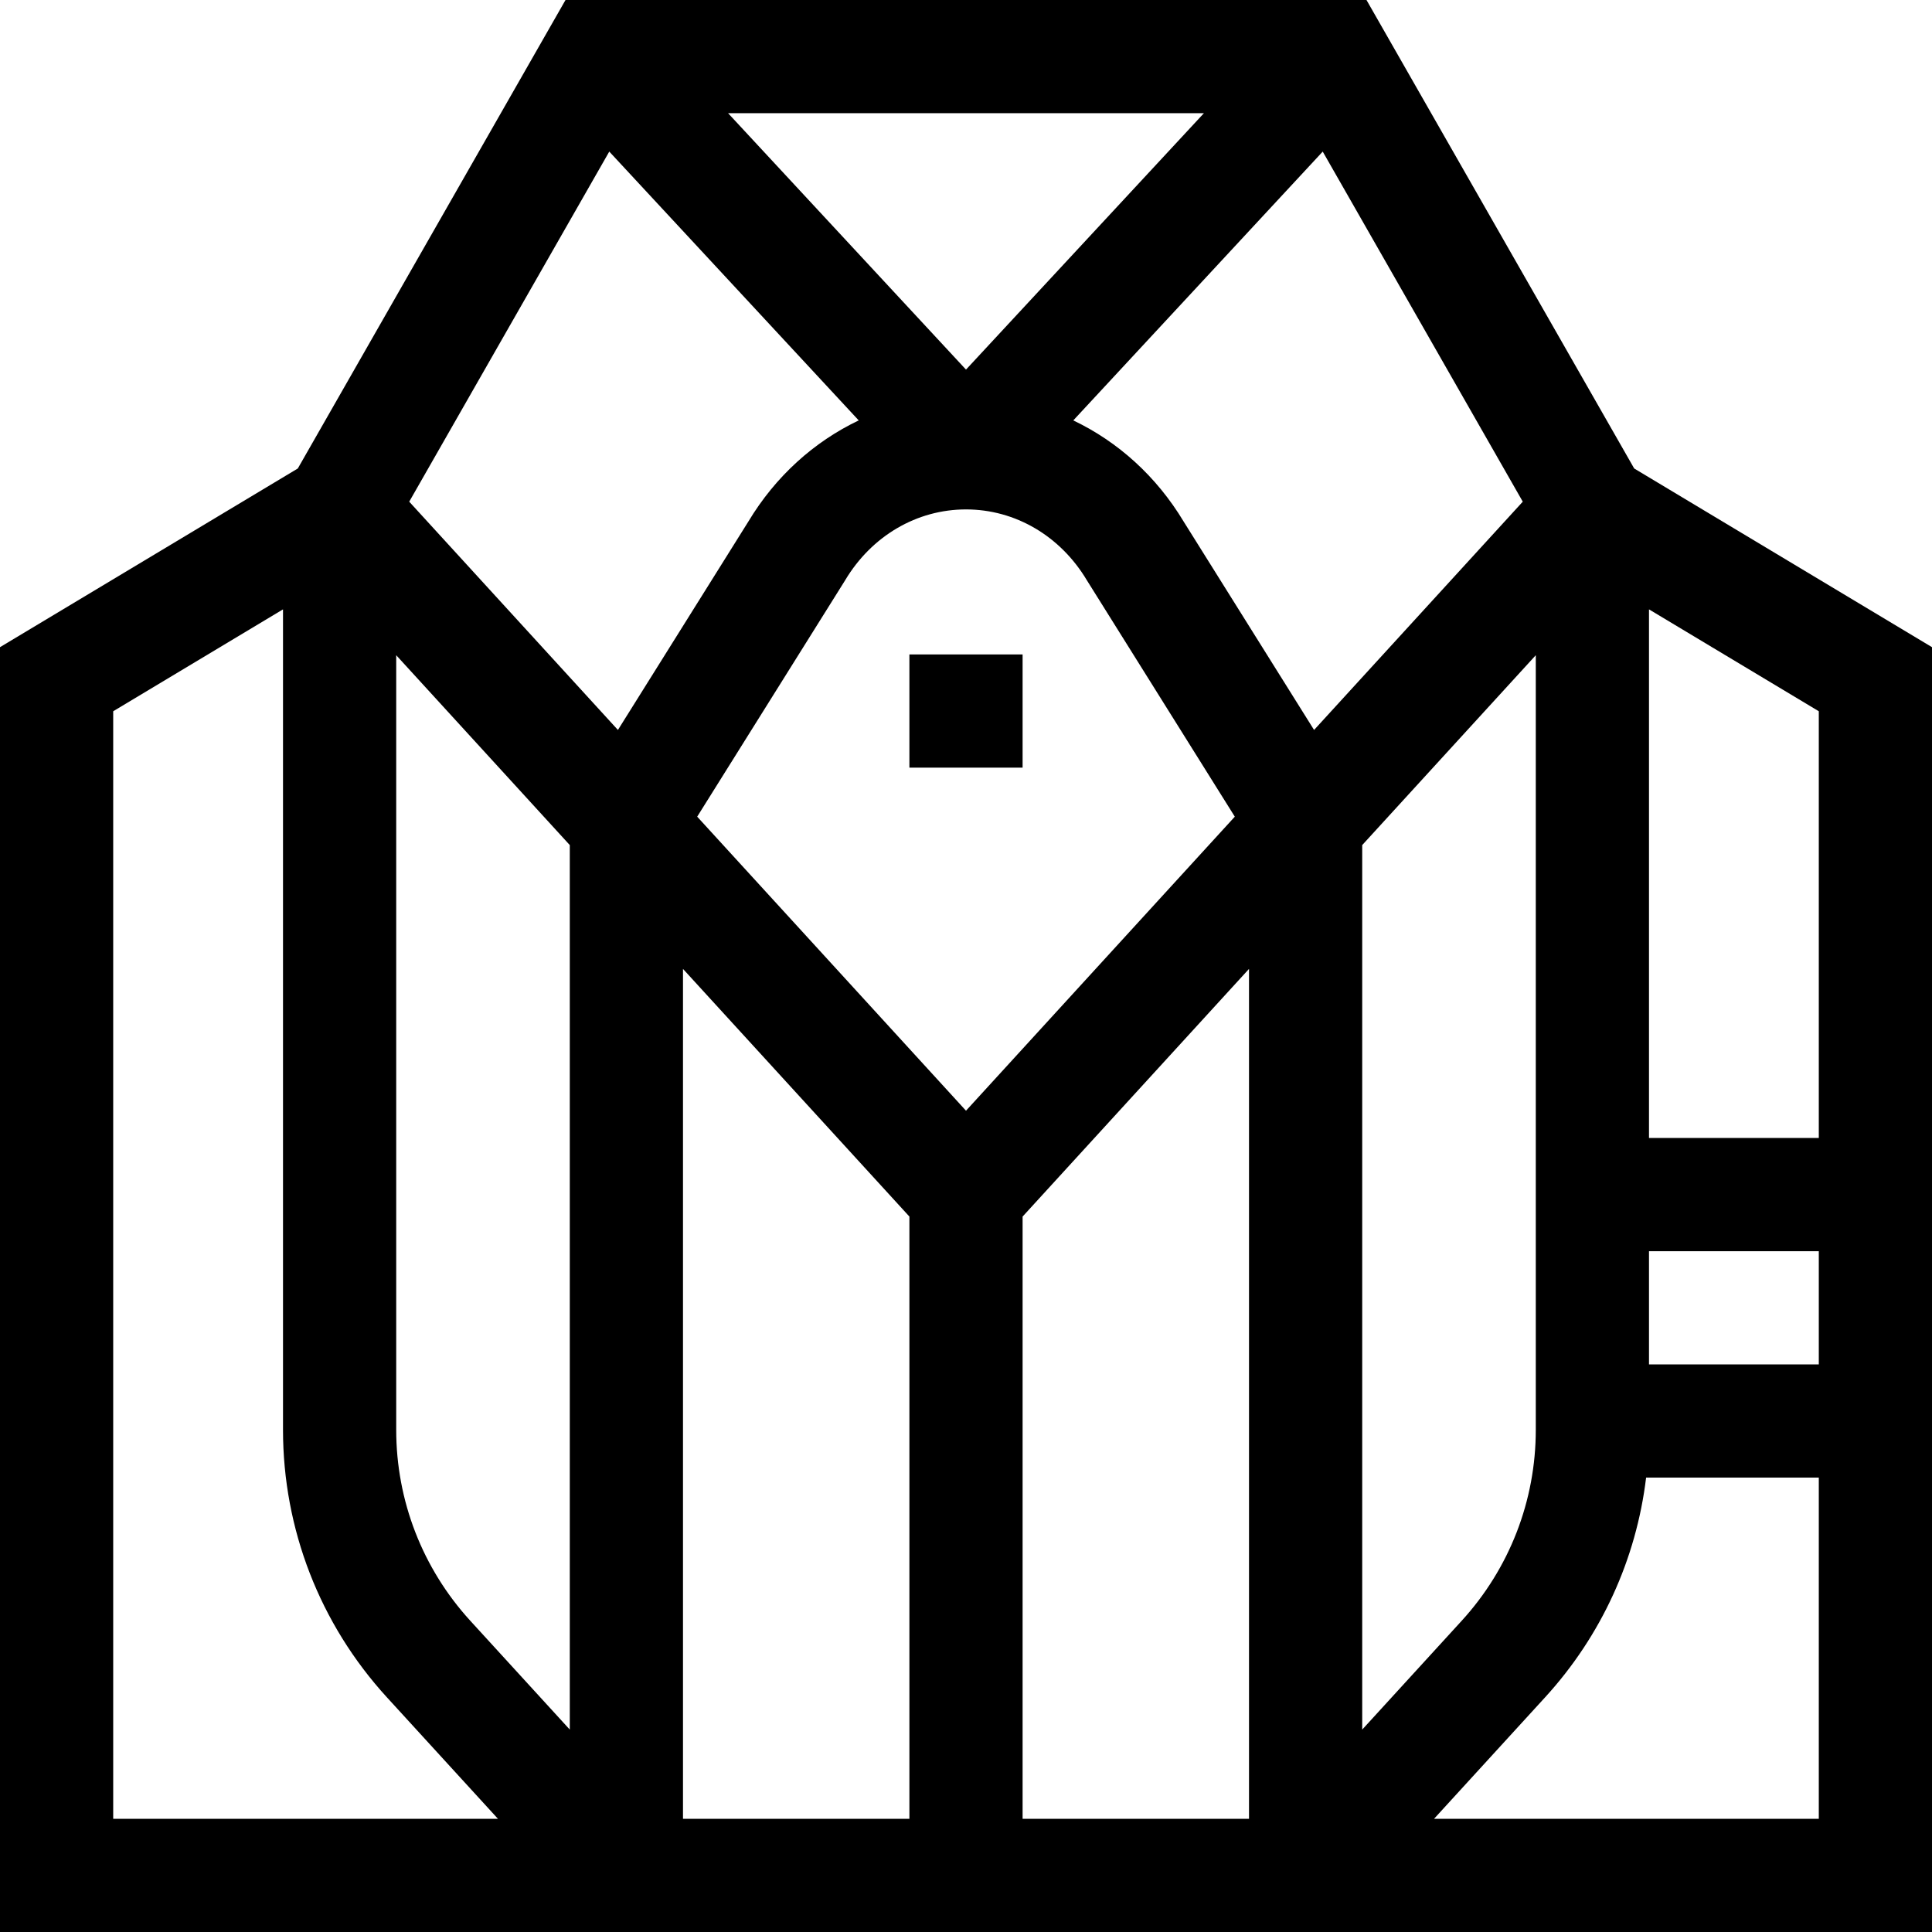 <?xml version="1.0" encoding="iso-8859-1"?>
<!-- Generator: Adobe Illustrator 24.2.1, SVG Export Plug-In . SVG Version: 6.00 Build 0)  -->
<svg version="1.1" id="Capa_1" xmlns="http://www.w3.org/2000/svg" xmlns:xlink="http://www.w3.org/1999/xlink" x="0px" y="0px"
	 viewBox="0 0 512 512" style="enable-background:new 0 0 512 512;" xml:space="preserve">
<g>
	<path d="M433.079,124.154L362.134,0H149.866L78.921,124.154L0,171.507V512h512V171.507L433.079,124.154z M319.047,30L256,97.947
		L192.953,30H319.047z M30,482V188.493l45-27v217.436c0,26.286,9.768,51.446,27.504,70.847L131.964,482H30z M151,458.361
		l-26.354-28.828C111.977,415.676,105,397.704,105,378.929v-205.29l46,50.317V458.361z M108.448,132.949l53.016-92.778
		l66.105,71.242c-11.855,5.647-22.047,14.829-29.242,26.795l-34.571,55.238L108.448,132.949z M241,482h-60V256.771l60,65.631V482z
		 M184.764,216.426l39.067-62.421l0.157-0.256C231.012,142.009,242.979,135,256,135c13.021,0,24.988,7.009,32.012,18.748
		l39.225,62.678L256,294.348L184.764,216.426z M331,482h-60V322.403l60-65.631V482z M313.672,138.206
		c-7.195-11.966-17.386-21.147-29.24-26.793l66.104-71.241l53.015,92.777l-55.307,60.497L313.672,138.206z M361,223.956l46-50.317
		v205.29c0,18.775-6.977,36.747-19.646,50.604L361,458.361V223.956z M482,482H380.037l29.46-32.225
		c14.866-16.261,24.13-36.57,26.739-58.196H482V482z M482,361.579h-45v-30h45V361.579z M482,301.579h-45V161.493l45,27V301.579z"/>
	<rect x="241" y="173.434" width="30" height="30"/>
</g>
<g>
</g>
<g>
</g>
<g>
</g>
<g>
</g>
<g>
</g>
<g>
</g>
<g>
</g>
<g>
</g>
<g>
</g>
<g>
</g>
<g>
</g>
<g>
</g>
<g>
</g>
<g>
</g>
<g>
</g>
</svg>
